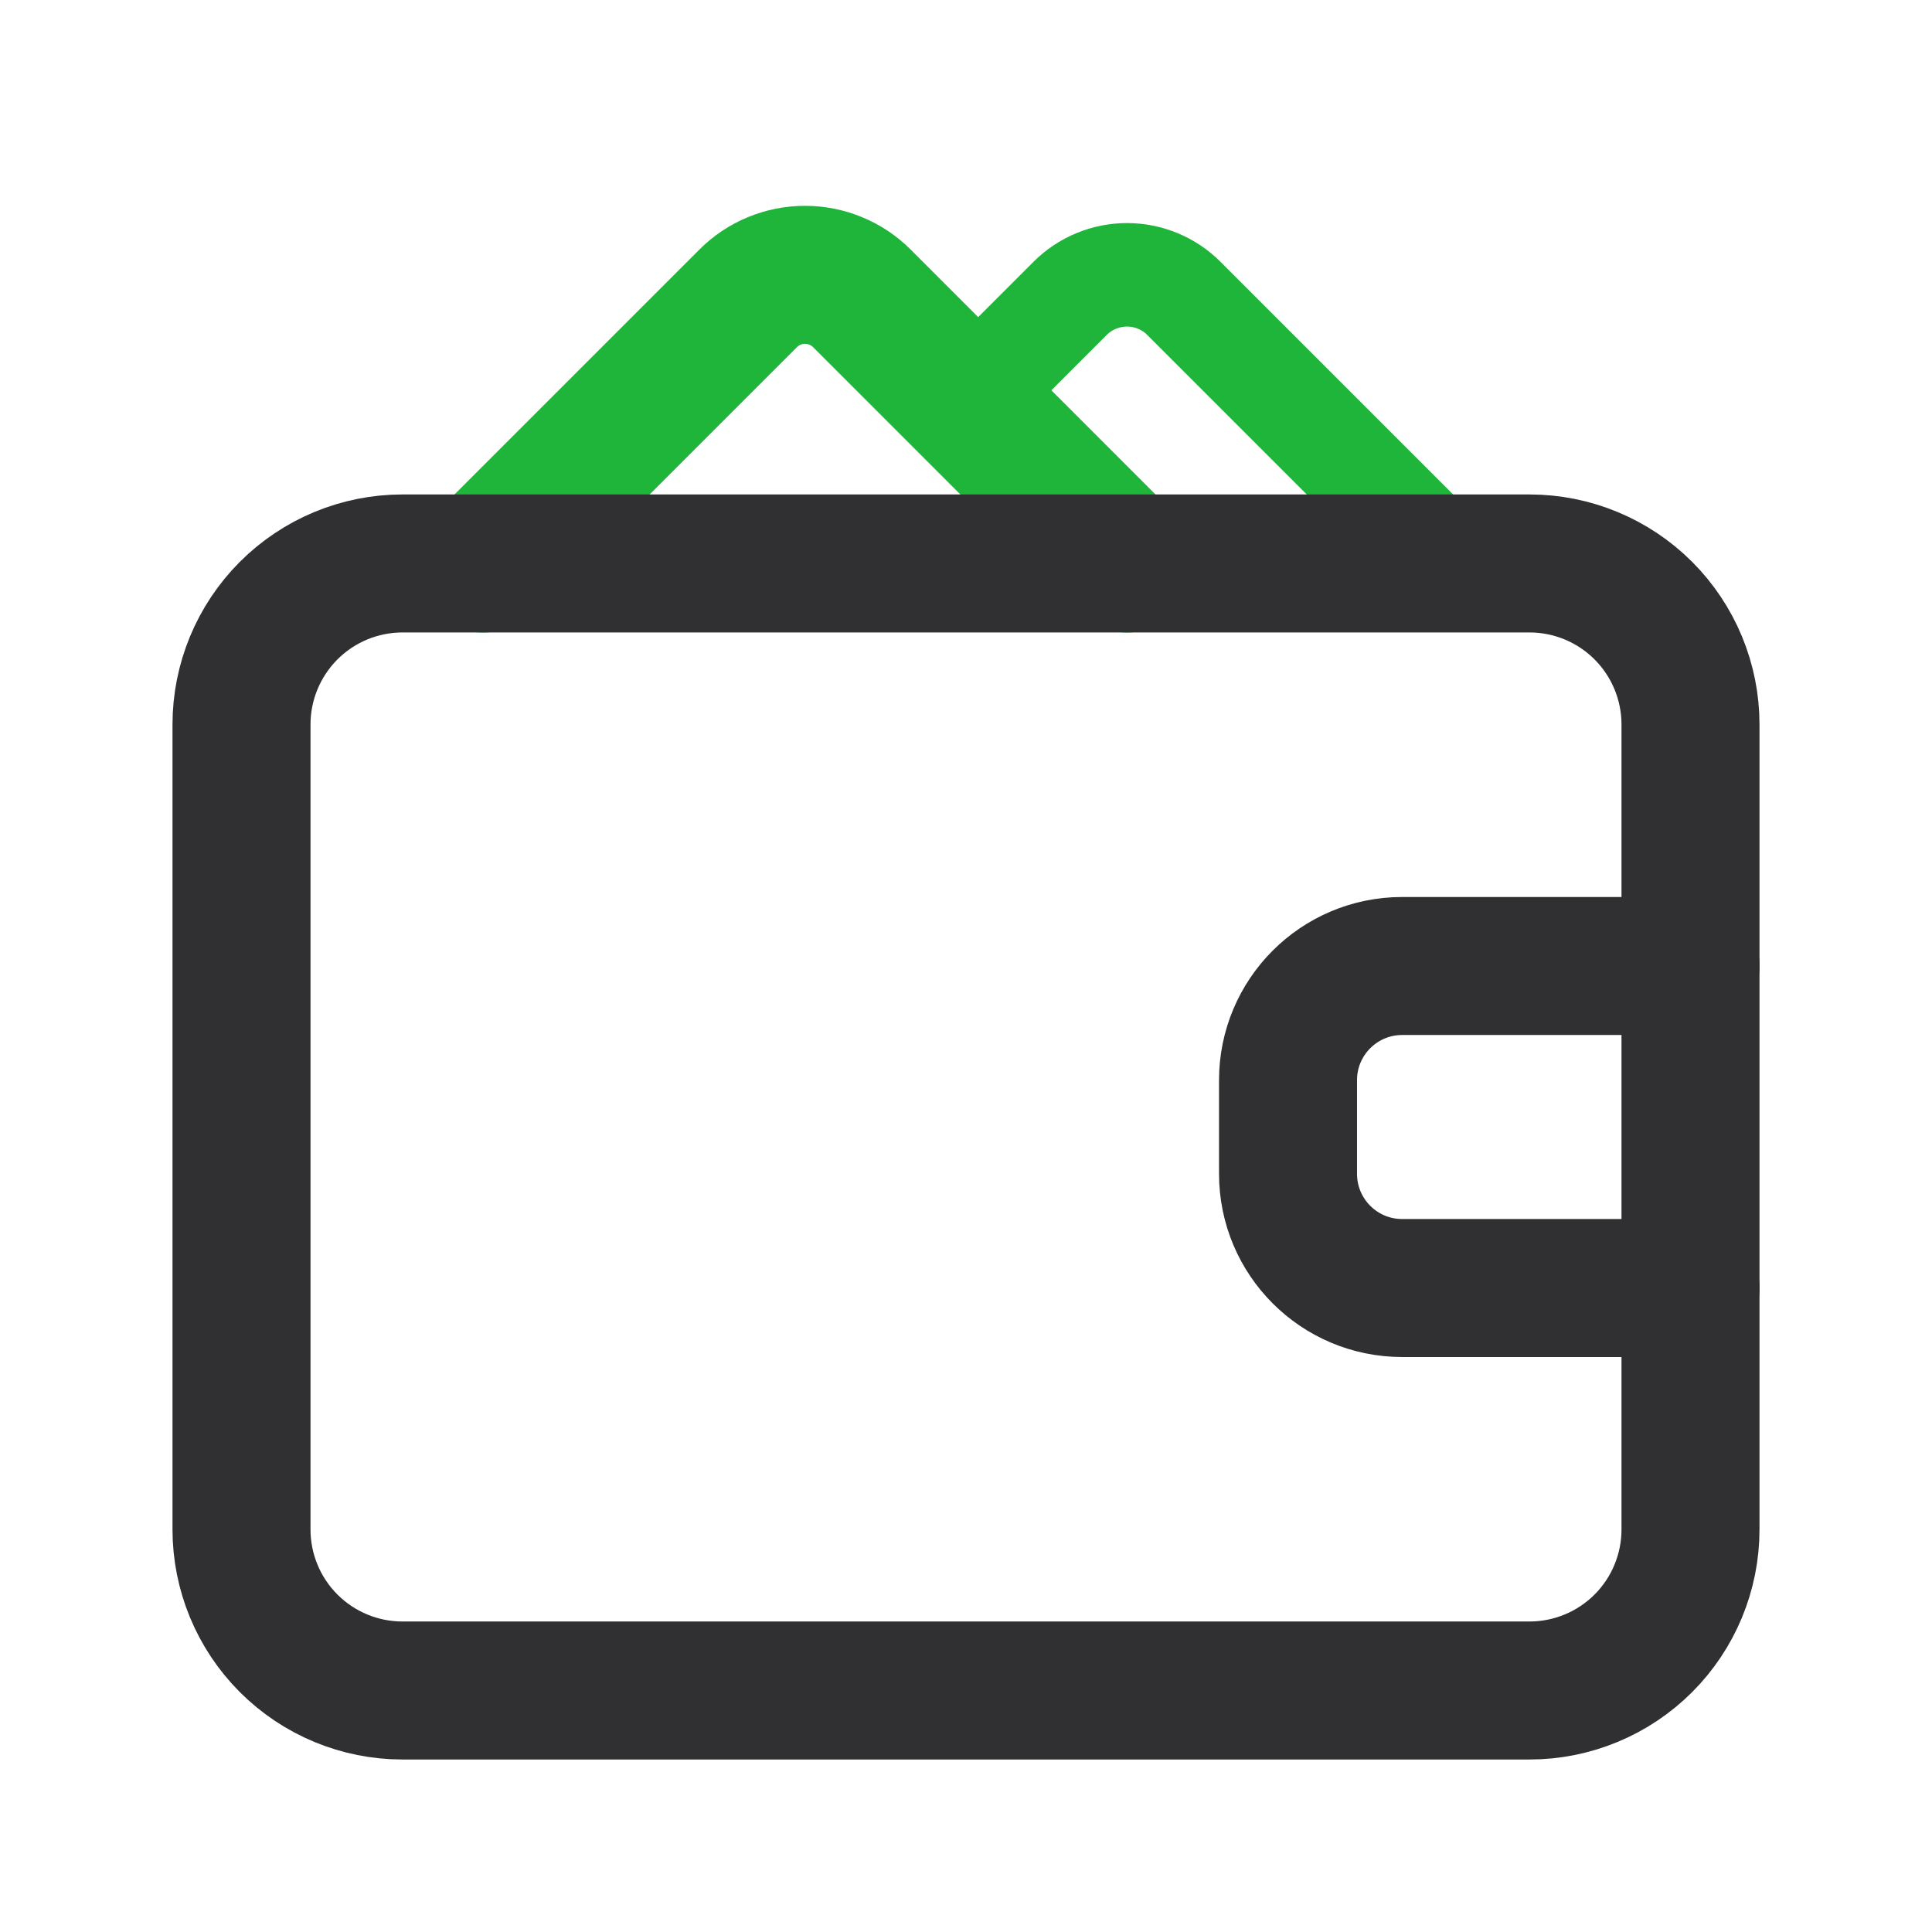 <svg width="28" height="28" viewBox="0 0 28 28" fill="none" xmlns="http://www.w3.org/2000/svg">
<path d="M16.333 8.167L12.492 4.325C12.383 4.216 12.255 4.13 12.113 4.072C11.972 4.013 11.82 3.983 11.667 3.983C11.513 3.983 11.362 4.013 11.22 4.072C11.079 4.13 10.95 4.216 10.842 4.325L7 8.167" stroke="#1FB53A" stroke-width="2" stroke-linecap="round" stroke-linejoin="round"/>
<path d="M14 5.833L15.508 4.325C15.617 4.216 15.745 4.13 15.887 4.072C16.028 4.013 16.18 3.983 16.333 3.983C16.487 3.983 16.638 4.013 16.78 4.072C16.921 4.13 17.05 4.216 17.158 4.325L21 8.167" stroke="#1FB53A" stroke-width="1.5" stroke-linecap="round" stroke-linejoin="round"/>
<path d="M24.5 14H20.322C19.407 14 18.667 14.741 18.667 15.655V17.011C18.667 17.926 19.407 18.667 20.322 18.667H24.5" stroke="#303032" stroke-width="2" stroke-linecap="round" stroke-linejoin="round"/>
<path d="M22.167 24.5H5.833C5.214 24.5 4.621 24.254 4.183 23.816C3.746 23.379 3.5 22.785 3.5 22.166V10.5C3.5 9.881 3.746 9.288 4.183 8.85C4.621 8.412 5.214 8.166 5.833 8.166H22.167C22.785 8.166 23.379 8.412 23.817 8.85C24.254 9.288 24.5 9.881 24.5 10.5V22.166C24.5 22.785 24.254 23.379 23.817 23.816C23.379 24.254 22.785 24.5 22.167 24.5Z" stroke="#303032" stroke-width="2" stroke-linecap="round" stroke-linejoin="round"/>
</svg>
